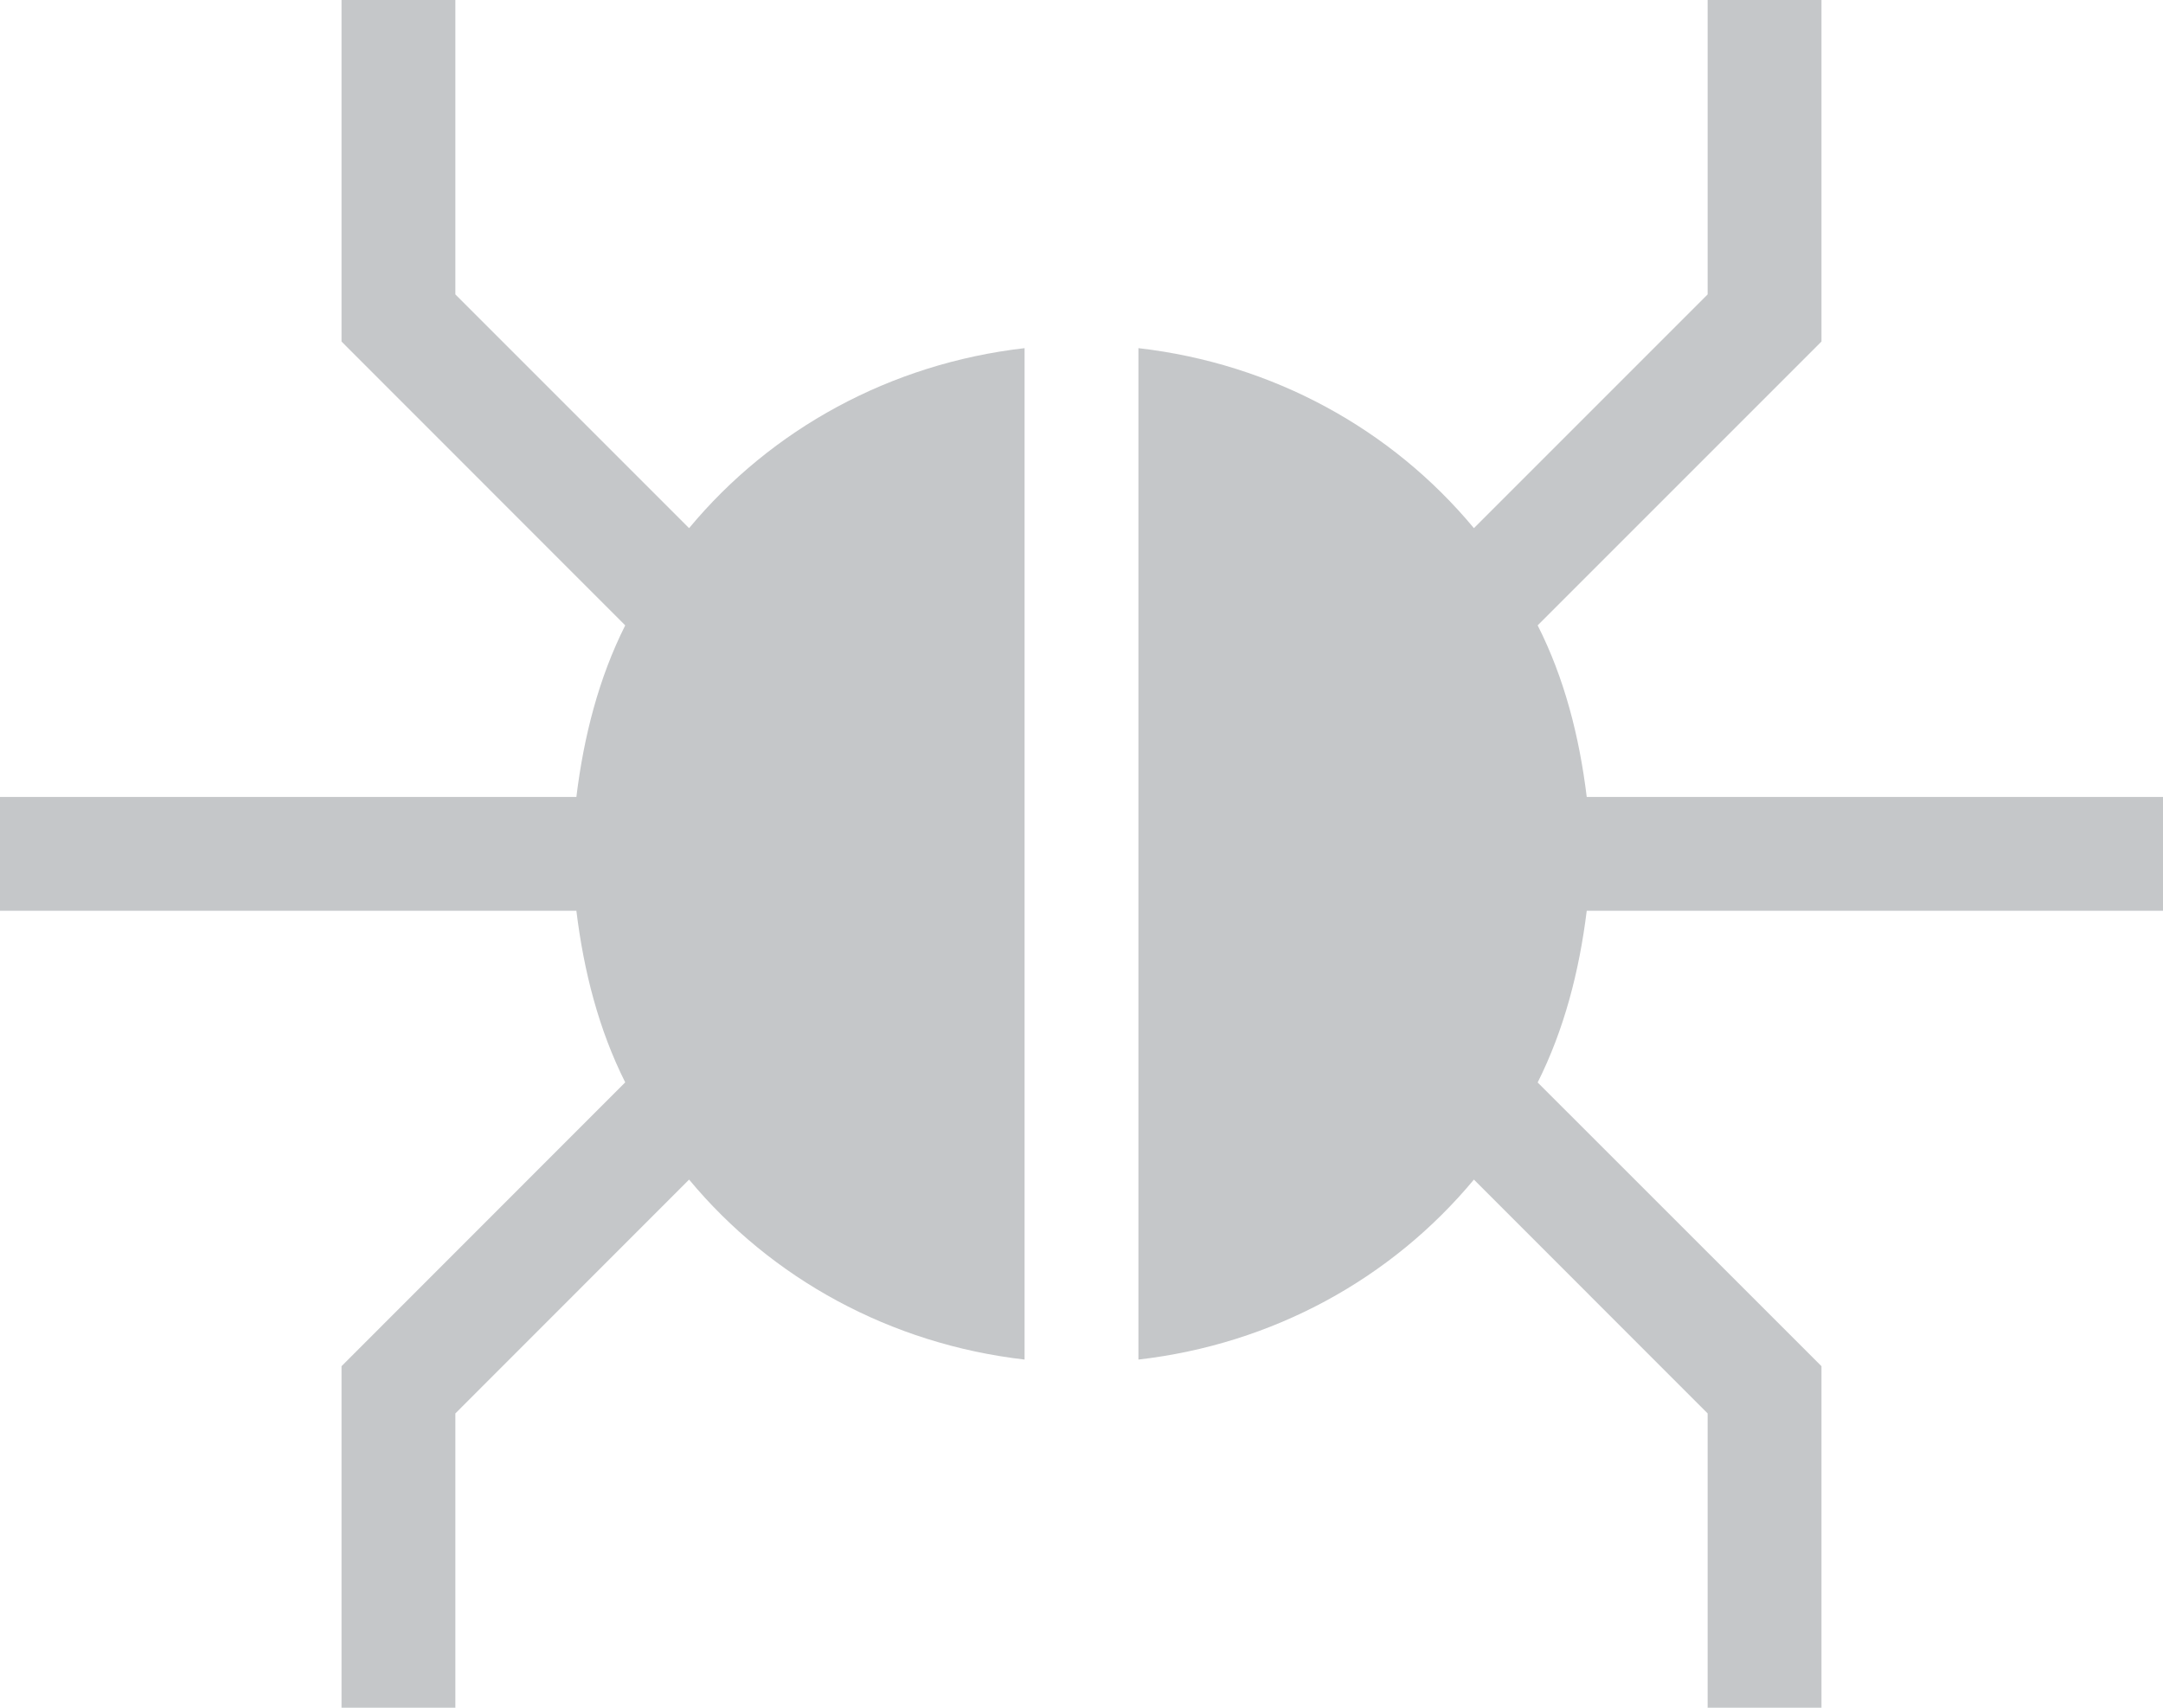 <?xml version="1.0" encoding="utf-8"?>
<!-- Generator: Adobe Illustrator 16.0.0, SVG Export Plug-In . SVG Version: 6.00 Build 0)  -->
<!DOCTYPE svg PUBLIC "-//W3C//DTD SVG 1.1//EN" "http://www.w3.org/Graphics/SVG/1.1/DTD/svg11.dtd">
<svg version="1.1" id="Layer_1" xmlns="http://www.w3.org/2000/svg" xmlns:xlink="http://www.w3.org/1999/xlink" x="0px" y="0px"
	 width="19px" height="15px" viewBox="0 0 19 15" enable-background="new 0 0 19 15" xml:space="preserve">
<g>
	<path fill="#C5C7C9" d="M9,3.058C7.819,3.194,6.776,3.769,6.053,4.639L4,2.586V0H3v3l2.492,2.493C5.26,5.955,5.128,6.467,5.063,7H0
		v1h5.063C5.128,8.533,5.26,9.045,5.492,9.507L3,12v3h1v-2.585l2.053-2.054c0.723,0.87,1.766,1.444,2.947,1.581V3.058z M13.938,7
		c-0.065-0.533-0.197-1.045-0.431-1.507L16,3V0h-1v2.586l-2.053,2.053C12.224,3.769,11.182,3.194,10,3.058v8.884
		c1.182-0.136,2.224-0.711,2.947-1.581L15,12.415V15h1v-3l-2.493-2.492C13.739,9.045,13.872,8.534,13.938,8H19V7H13.938z"/>
</g>
</svg>
